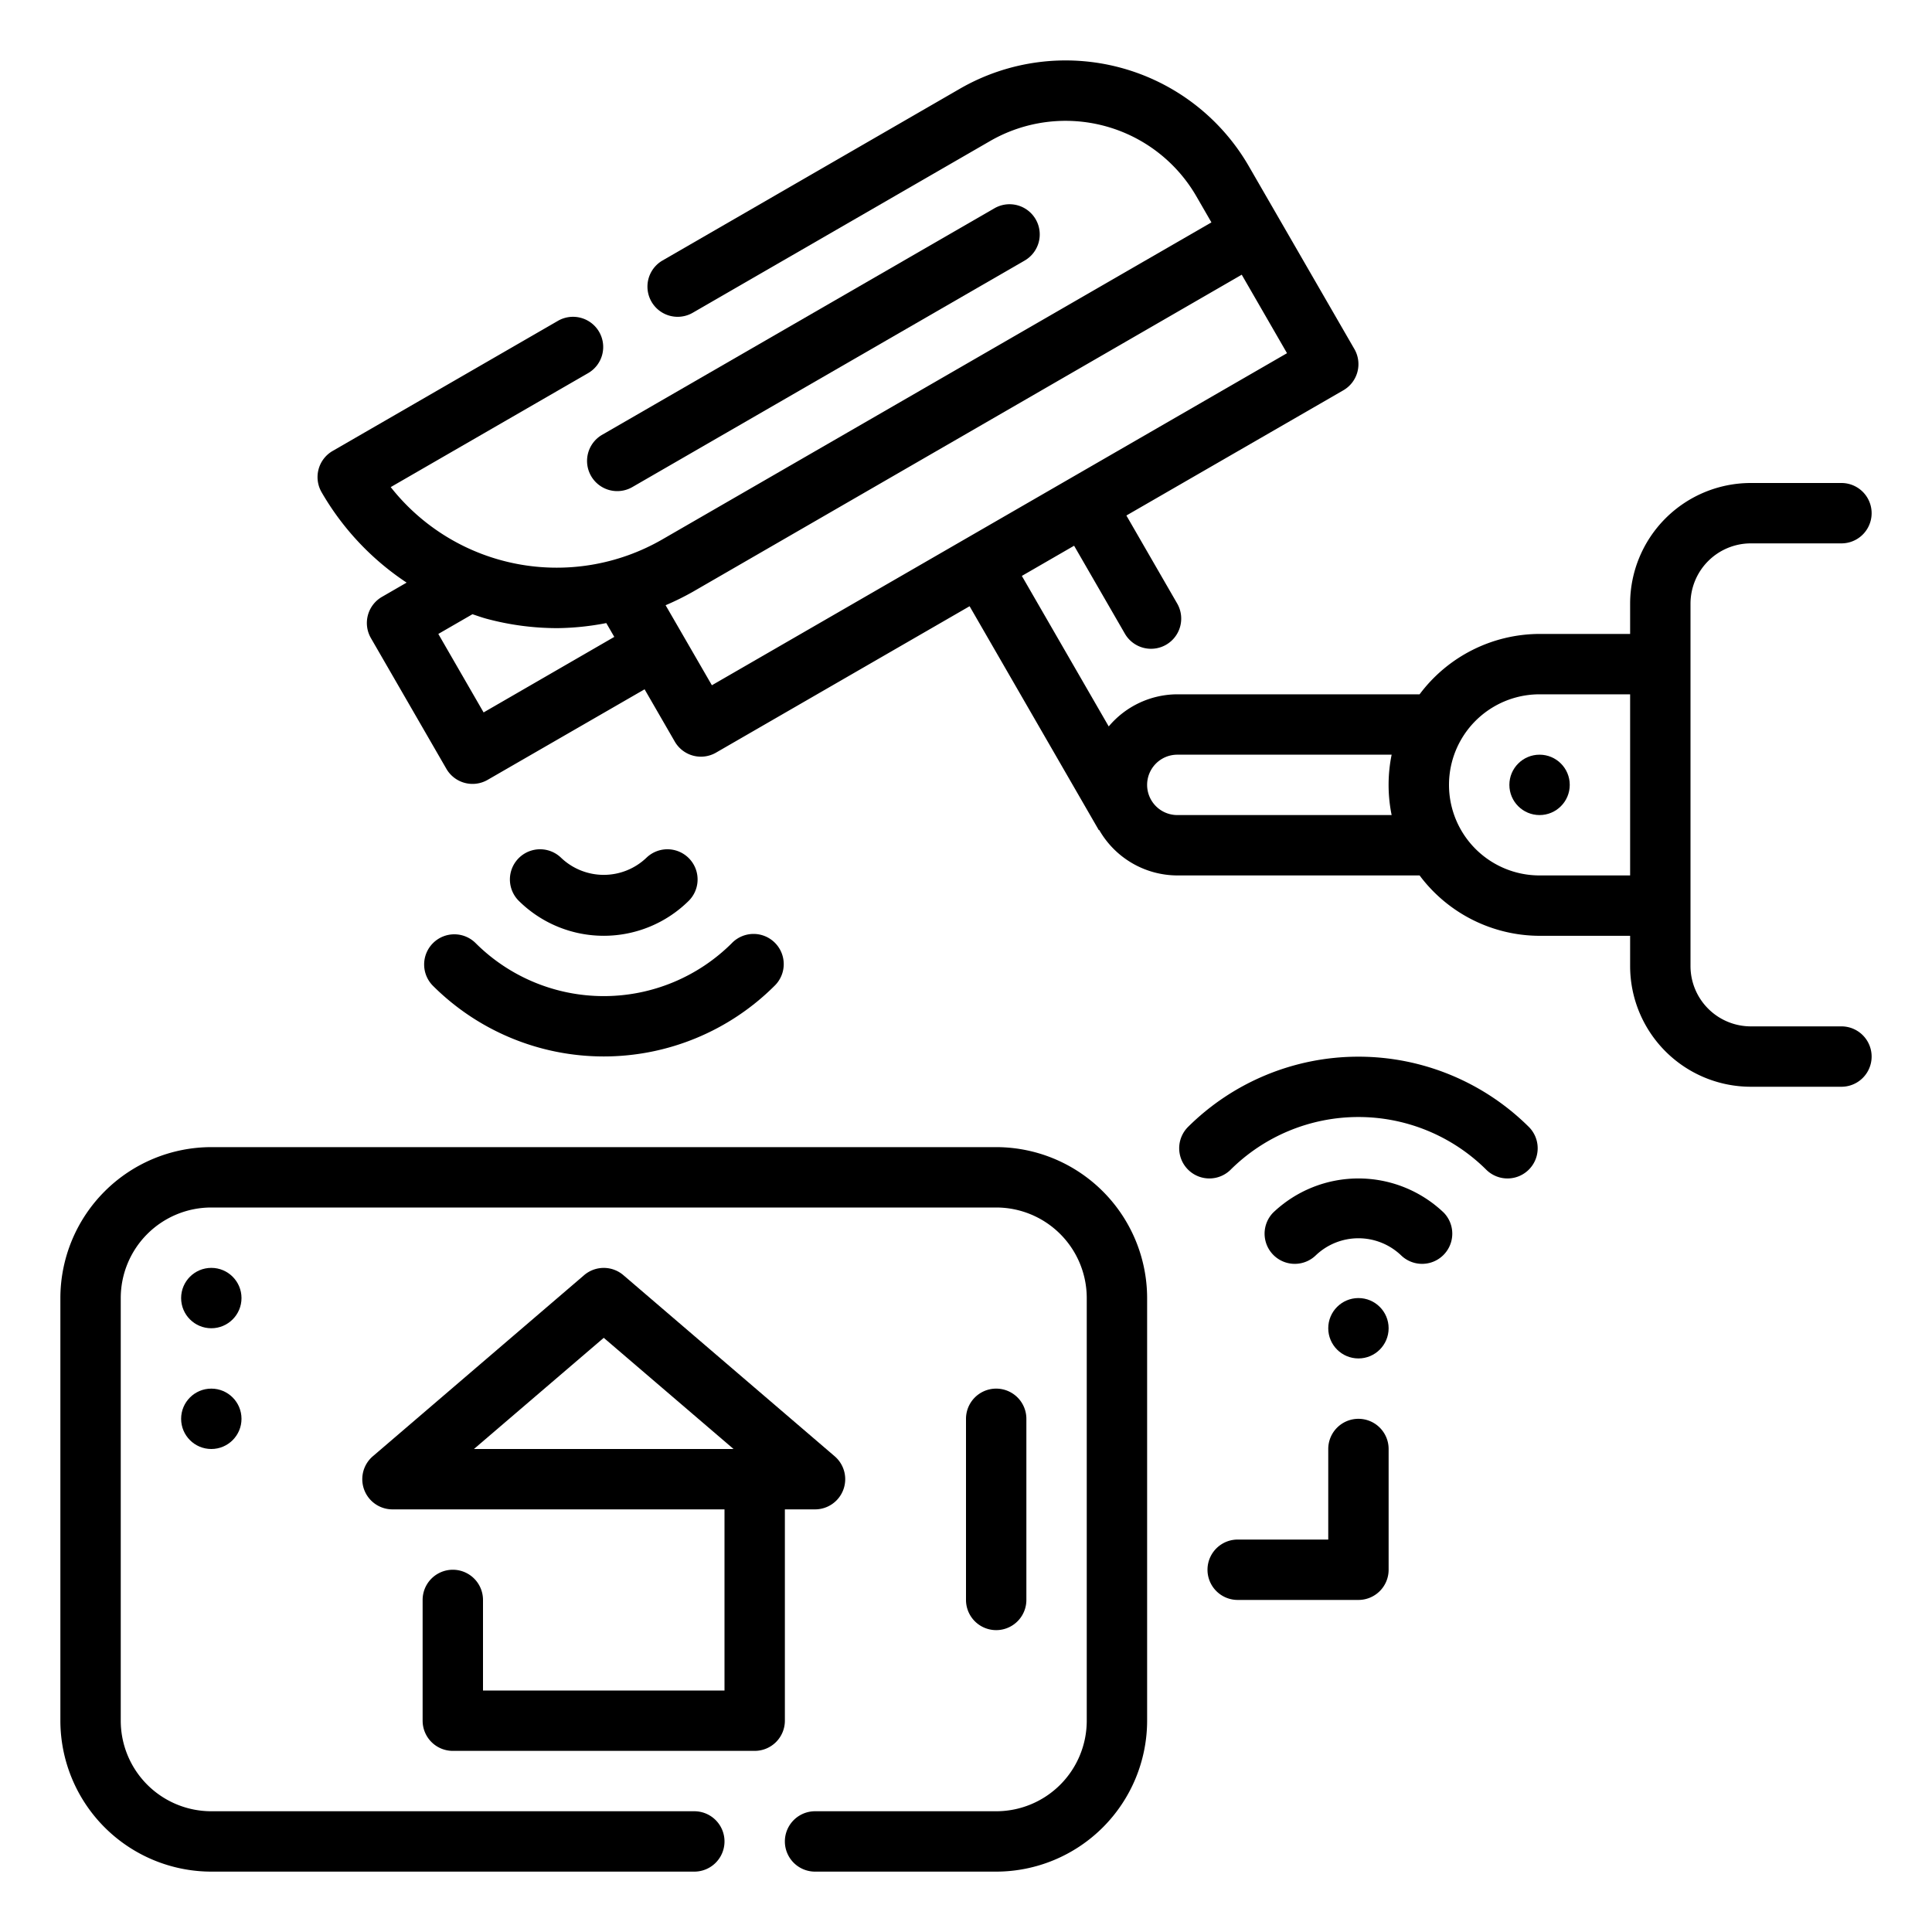 <?xml version="1.0"?>
<svg xmlns="http://www.w3.org/2000/svg" viewBox="0 0 64 64" width="512" height="512"><g id="Outline"><g><path d="M61,34H58a2,2,0,0,1-2-2V20a2,2,0,0,1,2-2h3a1,1,0,0,0,0-2H58a4,4,0,0,0-4,4v1H51a4.977,4.977,0,0,0-3.974,2H39a2.98,2.98,0,0,0-2.272,1.064L33.85,19.078l1.731-1,1.679,2.908a1,1,0,1,0,1.732-1l-1.679-2.909L44.5,12.929a1,1,0,0,0,.366-1.366l-2.5-4.33-1-1.732A7.009,7.009,0,0,0,31.8,2.938L21.942,8.632a1,1,0,0,0,1,1.732L32.8,4.671a5.005,5.005,0,0,1,6.83,1.83l.5.866-18.187,10.5a7,7,0,0,1-9-1.731l6.533-3.772a1,1,0,1,0-1-1.732L11.02,14.938a1,1,0,0,0-.367,1.367A8.957,8.957,0,0,0,13.47,19.3l-.817.472a1,1,0,0,0-.366,1.366l2.5,4.33a1,1,0,0,0,1.366.366l5.2-3,1,1.732a1,1,0,0,0,1.366.366l8.4-4.85L36.4,27.5l.012-.007A2.992,2.992,0,0,0,39,29h8.026A4.977,4.977,0,0,0,51,31h3v1a4,4,0,0,0,4,4h3a1,1,0,0,0,0-2ZM16.02,23.6,14.52,21l1.131-.653c.155.051.308.107.467.15a9.042,9.042,0,0,0,2.344.311,8.917,8.917,0,0,0,1.622-.168l.265.458Zm7.562-.9-1-1.73v0l-.533-.921a9.015,9.015,0,0,0,.9-.444L41.134,9.1l1.5,2.6ZM39,27a1,1,0,0,1,0-2h7.1a5,5,0,0,0,0,2Zm12,2a3,3,0,0,1,0-6h3v6Z"/><path d="M19.581,15.769a1,1,0,0,0,1.366.366l12.99-7.5a1,1,0,1,0-1-1.732l-12.99,7.5A1,1,0,0,0,19.581,15.769Z"/><circle cx="51" cy="26" r="1"/><path d="M42.172,40.172a1,1,0,0,0,1.414,1.414,2.047,2.047,0,0,1,2.828,0,1,1,0,0,0,1.414-1.414A4.093,4.093,0,0,0,42.172,40.172Z"/><path d="M39.343,37.343a1,1,0,0,0,1.414,1.414,6.008,6.008,0,0,1,8.486,0,1,1,0,0,0,1.414-1.414A8.01,8.01,0,0,0,39.343,37.343Z"/><circle cx="45" cy="44" r="1"/><path d="M33,38H7a5.006,5.006,0,0,0-5,5V57a5.006,5.006,0,0,0,5,5H23a1,1,0,0,0,0-2H7a3,3,0,0,1-3-3V43a3,3,0,0,1,3-3H33a3,3,0,0,1,3,3V57a3,3,0,0,1-3,3H27a1,1,0,0,0,0,2h6a5.006,5.006,0,0,0,5-5V43A5.006,5.006,0,0,0,33,38Z"/><path d="M34,53V47a1,1,0,0,0-2,0v6a1,1,0,0,0,2,0Z"/><circle cx="7" cy="43" r="1"/><circle cx="7" cy="47" r="1"/><path d="M26,50h1a1,1,0,0,0,.65-1.759l-7-6a1,1,0,0,0-1.3,0l-7,6A1,1,0,0,0,13,50H24v6H16V53a1,1,0,0,0-2,0v4a1,1,0,0,0,1,1H25a1,1,0,0,0,1-1Zm-6-5.683L24.3,48H15.7Z"/><path d="M22.828,29.828a1,1,0,0,0-1.414-1.414,2.047,2.047,0,0,1-2.828,0,1,1,0,0,0-1.414,1.414,4,4,0,0,0,5.656,0Z"/><path d="M14.343,31.243a1,1,0,0,0,0,1.414,8.01,8.01,0,0,0,11.314,0,1,1,0,1,0-1.414-1.414,6.008,6.008,0,0,1-8.486,0A1,1,0,0,0,14.343,31.243Z"/><path d="M45,47a1,1,0,0,0-1,1v3H41a1,1,0,0,0,0,2h4a1,1,0,0,0,1-1V48A1,1,0,0,0,45,47Z"/></g></g></svg>
